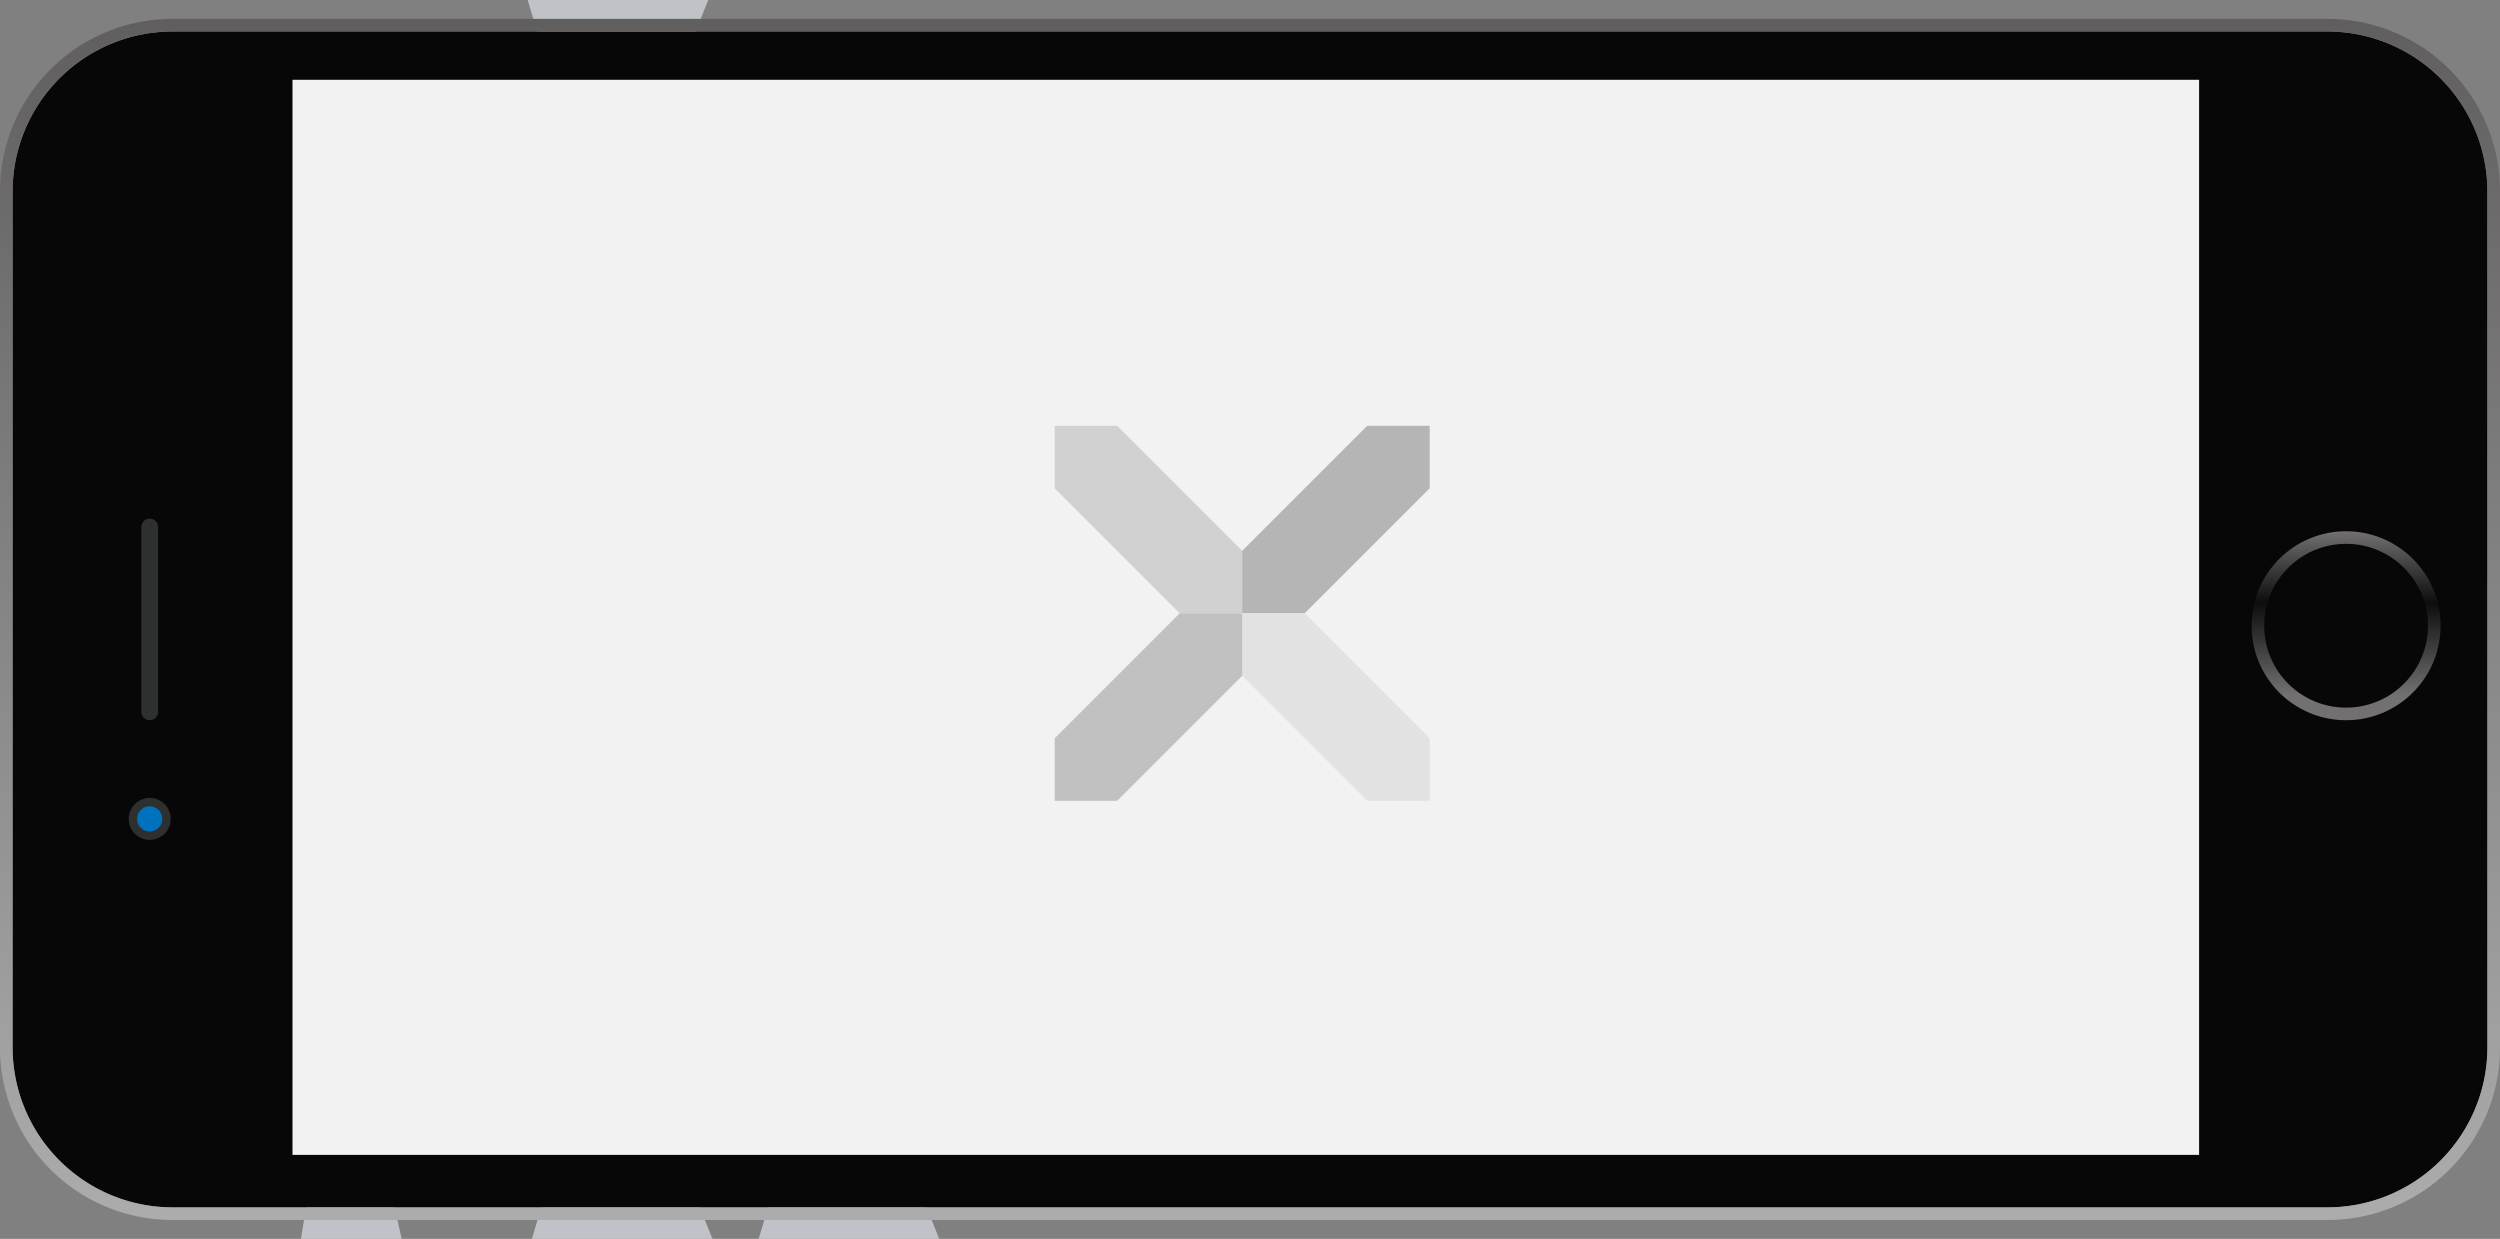 <svg xmlns="http://www.w3.org/2000/svg" xmlns:xlink="http://www.w3.org/1999/xlink" width="640" height="317.152" viewBox="0 0 640 317.152"><rect x="0" y="0" width="640" height="317.152" fill="#808080" stroke="none"/><defs><style>.cls-1{fill:#bfc2c7;}.cls-2{fill:#070707;}.cls-3{fill:url(#linear-gradient);}.cls-4{fill:#2e2f2f;}.cls-5{fill:#0071bc;stroke:#2e2f2f;stroke-width:2.15px;}.cls-5,.cls-6{stroke-miterlimit:10;}.cls-6{fill:none;stroke-width:3.225px;stroke:url(#linear-gradient-2);}.cls-7{fill:#f2f2f2;}.cls-8{fill:#d1d1d1;}.cls-9{fill:#b5b5b5;}.cls-10{fill:#e2e2e2;}.cls-11{fill:#c1c1c1;}</style><linearGradient id="linear-gradient" x1="289.187" y1="42.499" x2="596.663" y2="42.499" gradientTransform="matrix(0, -1, -1, 0, 404.499, 644.501)" gradientUnits="userSpaceOnUse"><stop offset="0" stop-color="#adacac"/><stop offset="1" stop-color="#605e5e"/></linearGradient><linearGradient id="linear-gradient-2" x1="417.123" y1="-238.098" x2="465.502" y2="-238.098" gradientTransform="matrix(0, -1, -1, 0, 362.499, 601.501)" gradientUnits="userSpaceOnUse"><stop offset="0.133" stop-color="#727070"/><stop offset="0.621" stop-color="#0d0d0d"/><stop offset="1" stop-color="#727070"/></linearGradient></defs><title>ios</title><g id="iOS"><g id="Layer_2" data-name="Layer 2"><polygon class="cls-1" points="138.309 10.751 135.084 0 181.313 0 177.012 10.751 138.309 10.751"/><polygon class="cls-1" points="197.439 306.401 194.214 317.152 240.443 317.152 236.142 306.401 197.439 306.401"/><polygon class="cls-1" points="139.384 306.401 136.159 317.152 182.388 317.152 178.088 306.401 139.384 306.401"/><polygon class="cls-1" points="78.829 306.401 77.029 317.152 102.831 317.152 100.431 306.401 78.829 306.401"/><path class="cls-2" d="M678.774,91.917V311.235a40.974,40.974,0,0,1-40.853,40.853H86.079a40.974,40.974,0,0,1-40.853-40.853V91.917A40.974,40.974,0,0,1,86.079,51.063H637.92A40.974,40.974,0,0,1,678.774,91.917Z" transform="translate(-42 -43)"/><path class="cls-3" d="M45.225,91.917A40.974,40.974,0,0,1,86.079,51.063H637.921a40.974,40.974,0,0,1,40.853,40.853V311.235a40.974,40.974,0,0,1-40.853,40.853H86.079a40.974,40.974,0,0,1-40.853-40.853V91.917m-3.225,0V311.235a44.129,44.129,0,0,0,44.079,44.079H637.921A44.129,44.129,0,0,0,682,311.235V91.917A44.129,44.129,0,0,0,637.921,47.838H86.079A44.129,44.129,0,0,0,42,91.917Z" transform="translate(-42 -43)"/></g><g id="Layer_3" data-name="Layer 3"><path class="cls-4" d="M82.476,177.924v47.304a2.156,2.156,0,0,1-2.15,2.15h0a2.156,2.156,0,0,1-2.15-2.15v-47.304a2.156,2.156,0,0,1,2.15-2.15h0A2.156,2.156,0,0,1,82.476,177.924Z" transform="translate(-42 -43)"/><circle class="cls-5" cx="38.326" cy="209.643" r="4.3"/><circle class="cls-6" cx="600.598" cy="160.188" r="22.577"/><rect class="cls-7" x="74.879" y="20.427" width="488.091" height="275.223"/></g></g><g id="Logo"><polygon class="cls-8" points="270 125 270 109 286 109 318 141 318 157 302 157 270 125"/><polygon class="cls-9" points="334 157 318 157 318 141 350 109 366 109 366 125 334 157"/><polygon class="cls-10" points="318 173 318 157 334 157 366 189 366 205 350 205 318 173"/><polygon class="cls-11" points="286 205 270 205 270 189 302 157 318 157 318 173 286 205"/></g></svg>